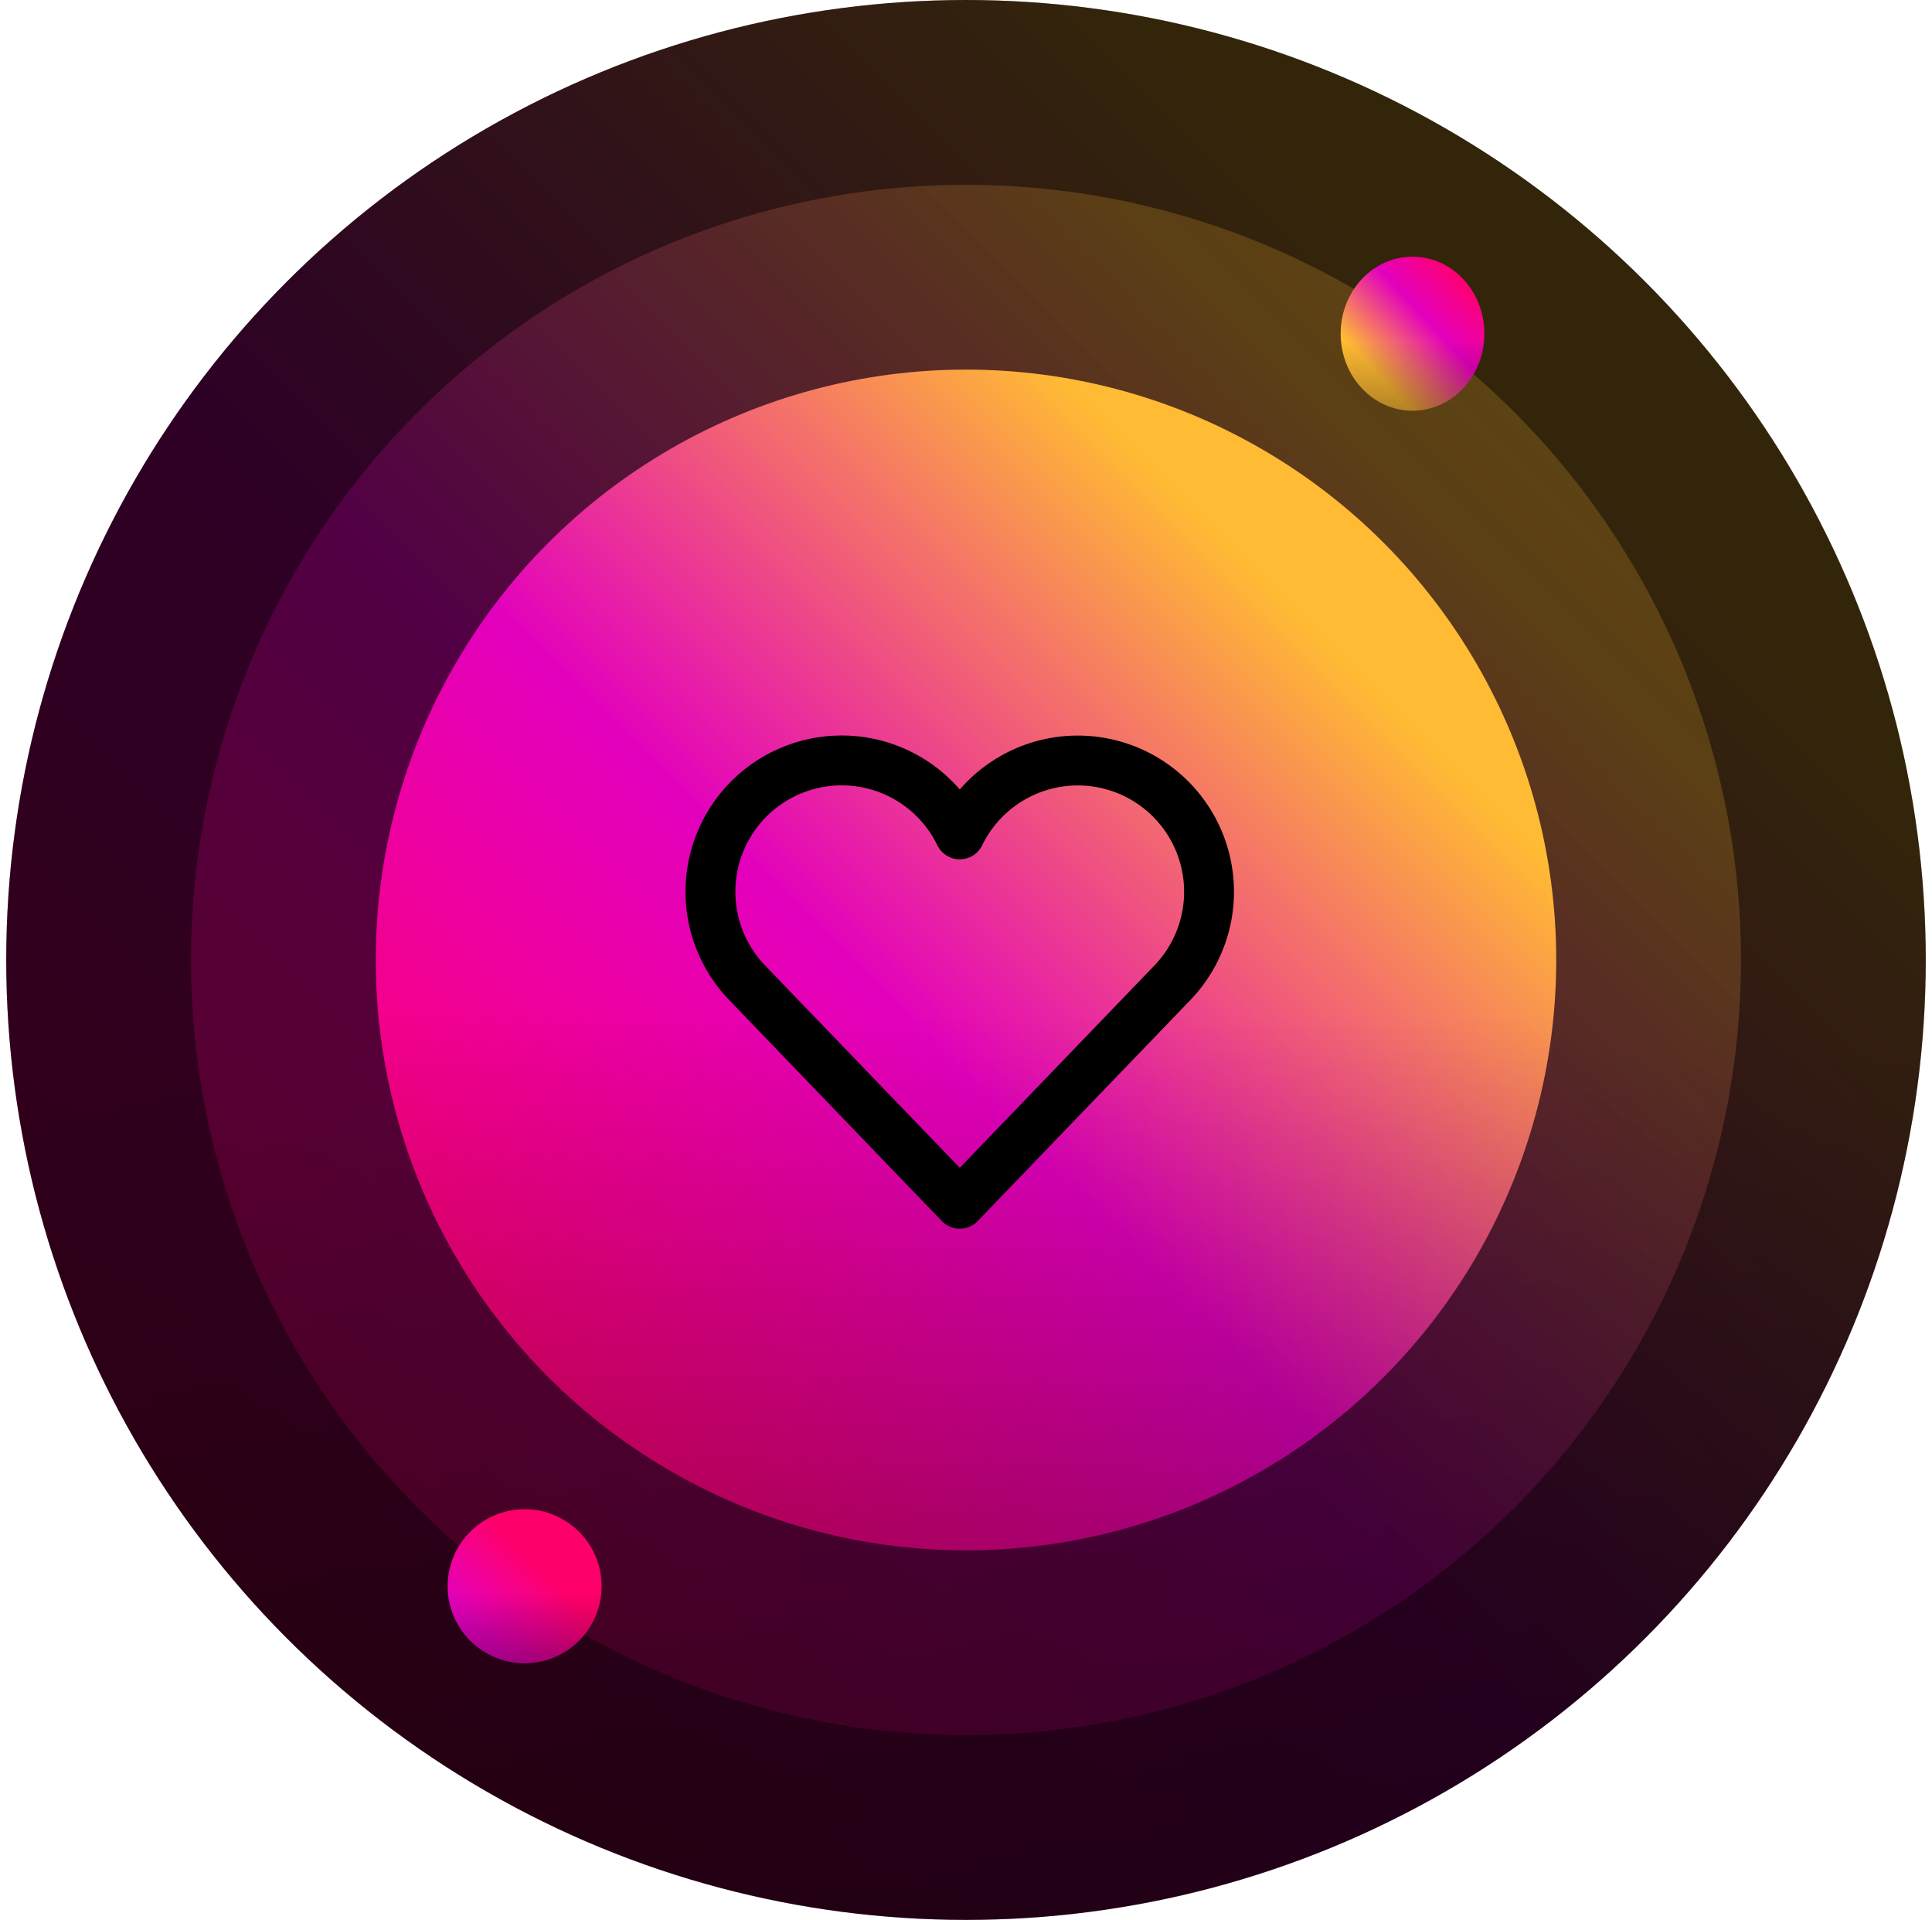 <svg xmlns="http://www.w3.org/2000/svg" width="155" height="154" fill="none" viewBox="0 0 155 154"><circle cx="77.5" cy="77" r="77" fill="black"/><g opacity=".2"><circle cx="77.5" cy="77" r="77" fill="url(#a)"/><circle cx="77.5" cy="77" r="77" fill="url(#b)"/></g><g opacity=".2"><circle cx="77.5" cy="77" r="62.176" fill="url(#c)"/><circle cx="77.5" cy="77" r="62.176" fill="url(#d)"/></g><circle cx="77.5" cy="77" r="47.353" fill="url(#e)"/><circle cx="77.5" cy="77" r="47.353" fill="url(#f)"/><path stroke="black" stroke-linecap="round" stroke-linejoin="round" stroke-width="4" d="M94.108 78.778 77 96.556 59.892 78.778A10.53 10.53 0 1 1 77 66.928a10.529 10.529 0 1 1 17.108 11.85Z"/><ellipse cx="113.323" cy="26.764" fill="url(#g)" rx="5.765" ry="6.176"/><ellipse cx="113.323" cy="26.764" fill="url(#h)" rx="5.765" ry="6.176"/><circle cx="42.089" cy="127.235" r="6.176" fill="url(#i)"/><circle cx="42.089" cy="127.235" r="6.176" fill="url(#j)"/><defs><linearGradient id="a" x1="154.5" x2=".5" y1="0" y2="154" gradientUnits="userSpaceOnUse"><stop offset=".211" stop-color="#FFBB33"/><stop offset=".552" stop-color="#E300BD"/><stop offset=".926" stop-color="#FF006A"/></linearGradient><linearGradient id="b" x1="77.5" x2="77.5" y1="0" y2="154" gradientUnits="userSpaceOnUse"><stop offset=".547" stop-opacity="0"/><stop offset="1" stop-opacity=".3"/></linearGradient><linearGradient id="c" x1="139.676" x2="15.323" y1="14.823" y2="139.176" gradientUnits="userSpaceOnUse"><stop offset=".211" stop-color="#FFBB33"/><stop offset=".552" stop-color="#E300BD"/><stop offset=".926" stop-color="#FF006A"/></linearGradient><linearGradient id="d" x1="77.5" x2="77.5" y1="14.823" y2="139.176" gradientUnits="userSpaceOnUse"><stop offset=".547" stop-opacity="0"/><stop offset="1" stop-opacity=".3"/></linearGradient><linearGradient id="e" x1="124.853" x2="30.148" y1="29.648" y2="124.353" gradientUnits="userSpaceOnUse"><stop offset=".211" stop-color="#FFBB33"/><stop offset=".552" stop-color="#E300BD"/><stop offset=".926" stop-color="#FF006A"/></linearGradient><linearGradient id="f" x1="77.5" x2="77.5" y1="29.648" y2="124.353" gradientUnits="userSpaceOnUse"><stop offset=".547" stop-opacity="0"/><stop offset="1" stop-opacity=".3"/></linearGradient><linearGradient id="g" x1="119.088" x2="106.764" y1="20.588" y2="32.09" gradientUnits="userSpaceOnUse"><stop offset=".117" stop-color="#FF006A"/><stop offset=".406" stop-color="#E300BD"/><stop offset=".754" stop-color="#FFBB33"/></linearGradient><linearGradient id="h" x1="113.323" x2="113.323" y1="20.588" y2="32.941" gradientUnits="userSpaceOnUse"><stop offset=".547" stop-opacity="0"/><stop offset="1" stop-opacity=".3"/></linearGradient><linearGradient id="i" x1="48.265" x2="35.912" y1="121.059" y2="133.412" gradientUnits="userSpaceOnUse"><stop offset=".383" stop-color="#FF006A"/><stop offset=".797" stop-color="#E300BD"/></linearGradient><linearGradient id="j" x1="42.089" x2="42.089" y1="121.059" y2="133.412" gradientUnits="userSpaceOnUse"><stop offset=".547" stop-opacity="0"/><stop offset="1" stop-opacity=".3"/></linearGradient></defs></svg>